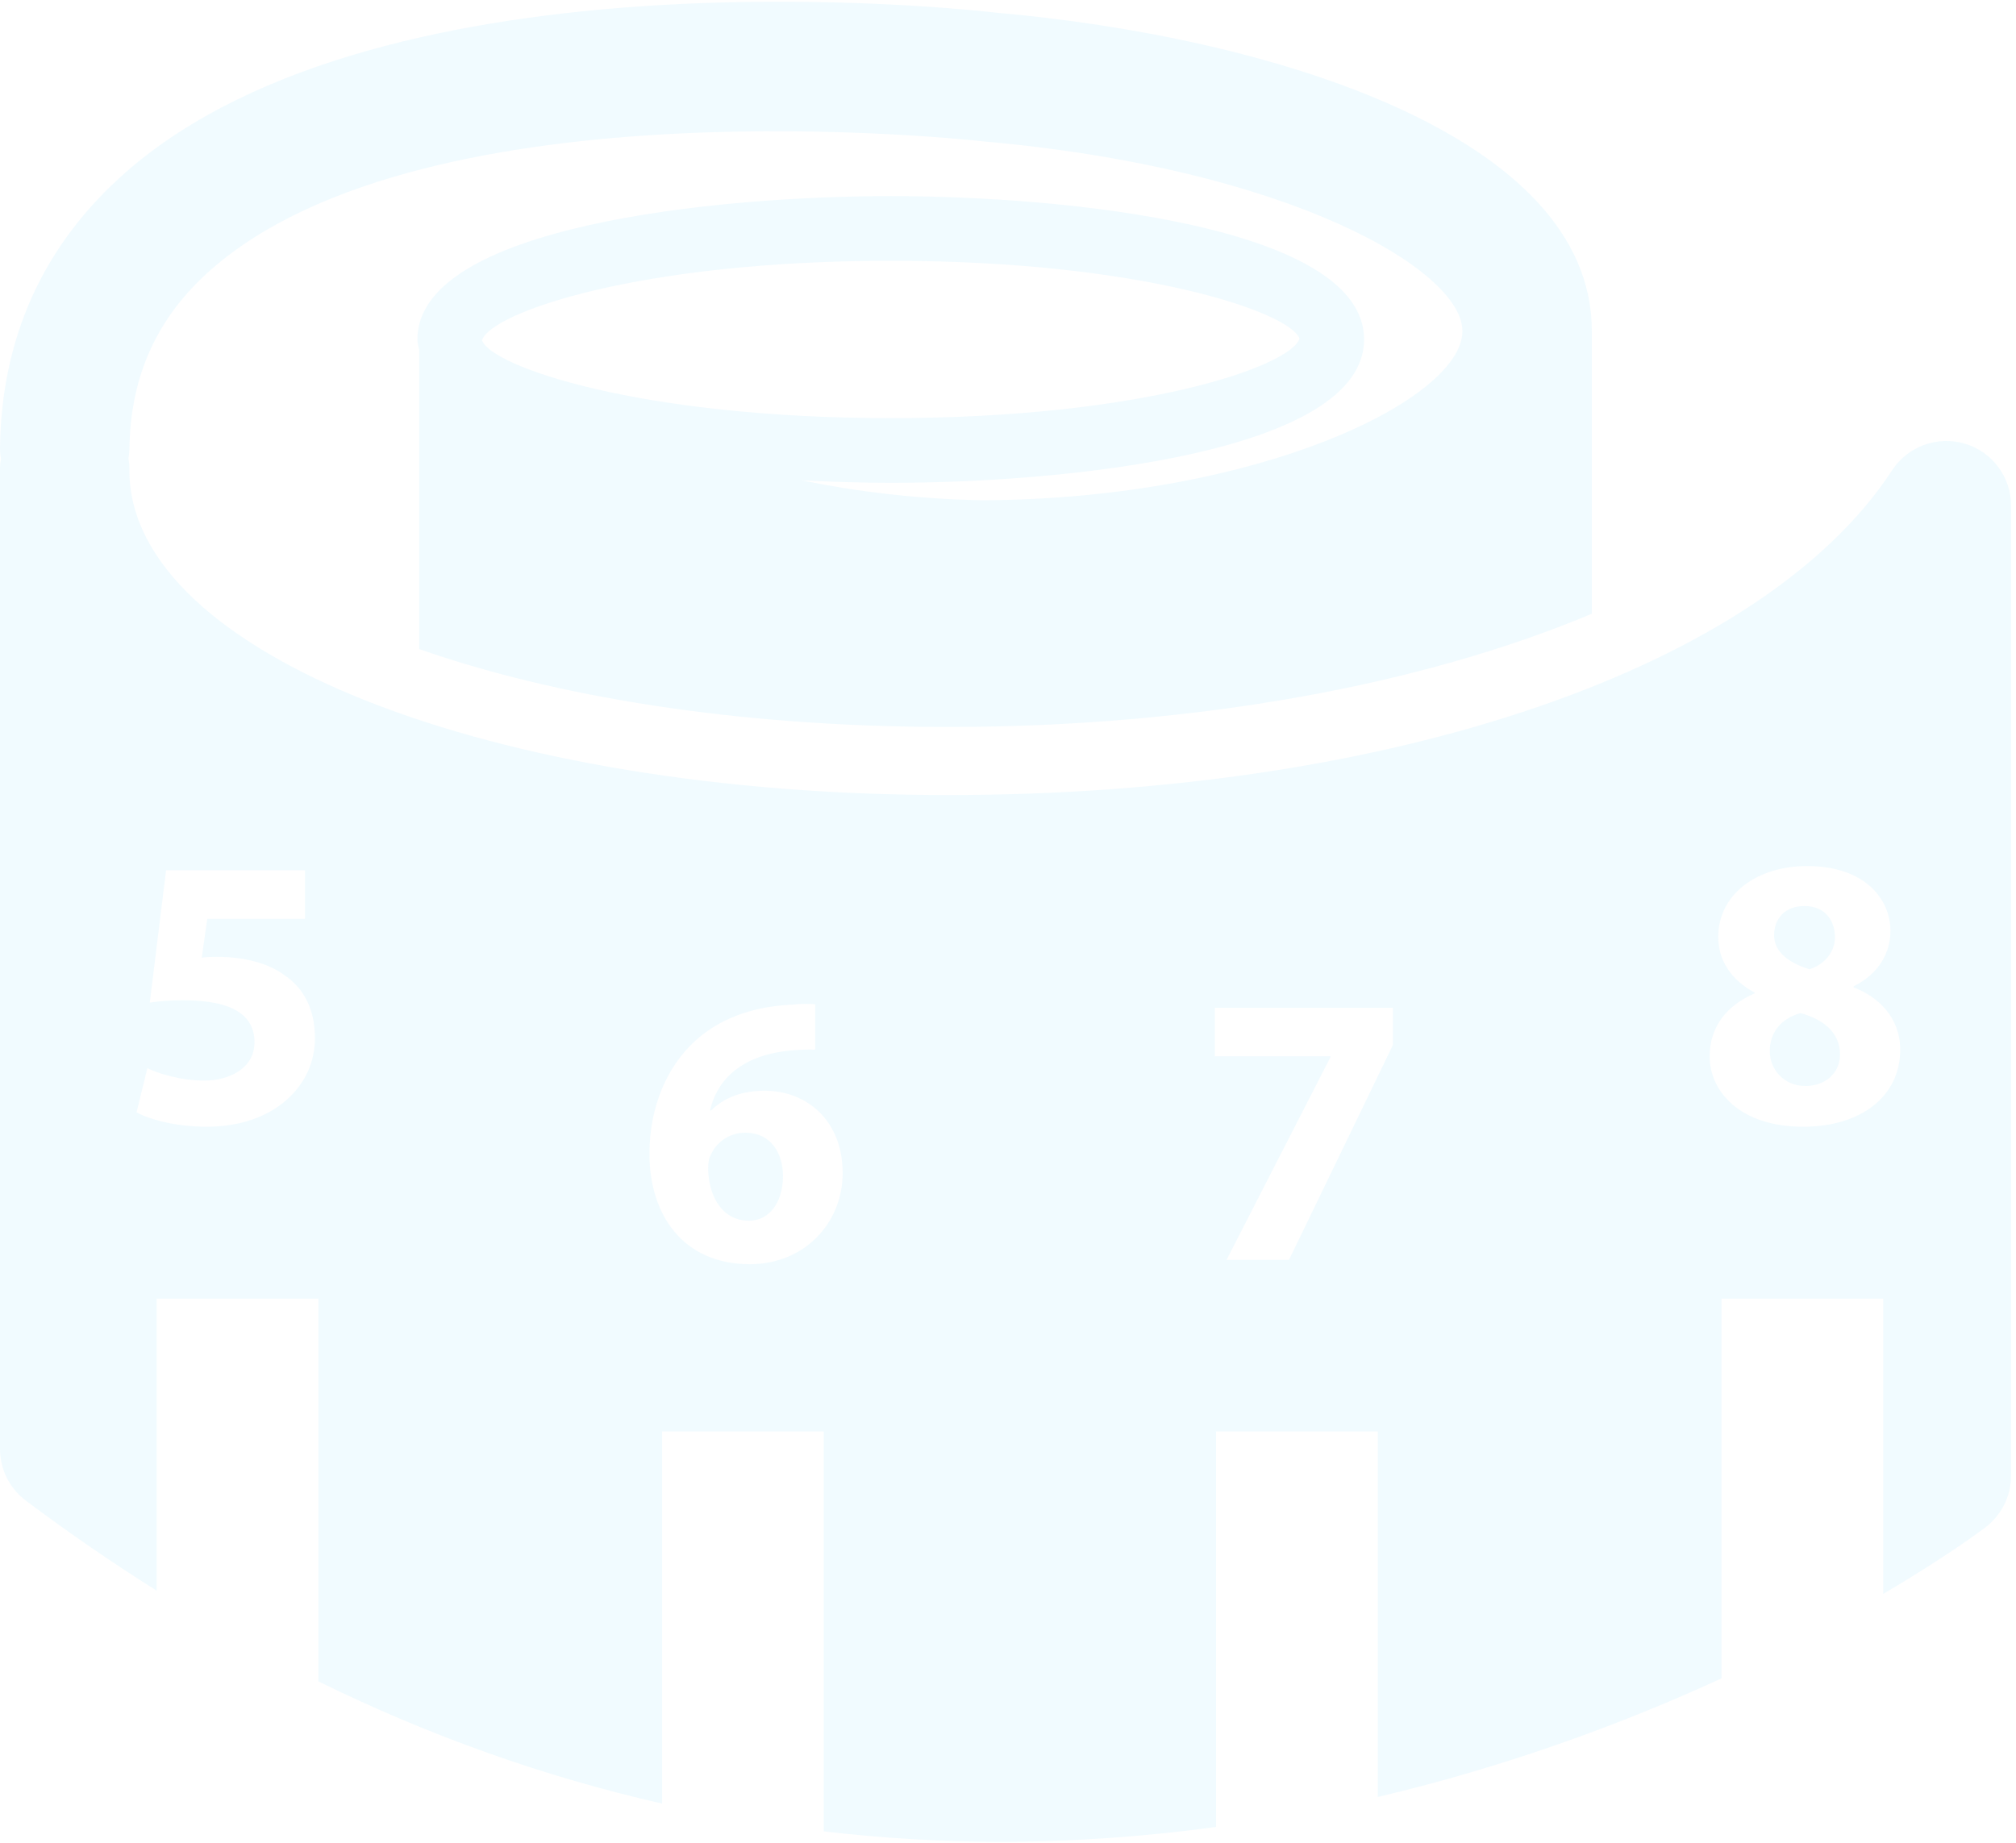 <svg width="386" height="353" viewBox="0 0 386 353" fill="none" xmlns="http://www.w3.org/2000/svg">
<path d="M346.446 185.622C349.035 184.881 351.335 182.504 351.335 179.535C351.335 176.485 349.632 173.519 345.464 173.519C341.613 173.519 339.682 176.116 339.682 179.089C339.682 182.355 342.567 184.436 346.446 185.622Z" fill="#72DAFF" fill-opacity="0.1"/>
<path d="M344.735 194.025C341.015 195.059 338.864 197.736 338.864 201.222C338.8 204.704 341.468 207.979 345.7 207.979C349.639 207.979 352.308 205.378 352.308 201.959C352.301 197.736 349.111 195.208 344.735 194.025Z" fill="#72DAFF" fill-opacity="0.1"/>
<path d="M376.189 84.963C370.947 83.414 365.289 85.472 362.283 90.056C337.63 127.848 266.666 152.262 181.54 152.262C94.078 152.262 25.256 125.132 24.777 90.479V89.593C24.777 88.972 24.681 88.379 24.597 87.78C24.675 87.239 24.763 86.688 24.777 86.125C24.936 72.033 30.037 60.768 40.398 51.645C81.844 15.164 186.596 26.902 188.01 27.052C247.258 32.254 280.007 51.84 280.007 63.397C280.007 76.357 241.476 95.526 188.103 95.811C175.255 95.555 163.728 94.102 153.471 91.982C159.516 92.296 165.339 92.469 170.55 92.469C204.202 92.469 261.18 86.68 261.18 65.008C261.18 43.338 204.202 37.555 170.55 37.555C136.88 37.555 79.918 43.338 79.918 65.008C79.918 65.736 80.145 66.403 80.271 67.096V124.308C105.754 133.234 140.469 139.225 181.541 139.225C228.933 139.225 272.341 131.168 304.786 117.541V63.397C304.786 25.785 243.039 7.014 190.538 2.408C185.788 1.867 73.779 -10.71 24.039 33.023C8.323 46.857 0.247 64.622 0 85.841C0 86.538 0.08 87.218 0.18 87.885C0.104 88.402 0.016 88.919 0 89.46V277.488C0 281.375 1.821 285.042 4.937 287.379C13.19 293.59 21.544 299.301 29.992 304.635V248.711H60.961V322.007C82.336 332.51 104.301 340.293 126.769 345.414V274.154H157.725V350.732C168.887 352.03 180.154 352.727 191.519 352.727C205.874 352.727 219.659 351.677 232.827 349.89V274.154H263.801V344.147C289.3 338.128 311.562 329.728 329.611 321.433V248.71H360.581V305.263C372.359 298.31 379.212 293.229 380.109 292.539C383.214 290.19 385.054 286.528 385.054 282.648V96.823C385.054 91.345 381.451 86.516 376.189 84.963ZM92.289 65.165C94.01 59.849 122.407 49.943 170.55 49.943C218.694 49.943 247.09 59.858 248.814 64.851C247.09 70.165 218.694 80.073 170.55 80.073C122.407 80.072 94.01 70.164 92.289 65.165ZM39.589 215.782C33.718 215.782 28.811 214.447 26.142 213.037L28.216 204.573C30.302 205.611 34.684 206.949 39.072 206.949C43.753 206.949 48.728 204.713 48.728 199.592C48.728 194.607 44.787 191.565 35.13 191.565C32.463 191.565 30.608 191.717 28.68 192.018L31.796 166.683H58.4V175.972H39.678L38.632 183.398C39.678 183.254 40.564 183.254 41.741 183.254C46.36 183.254 51.109 184.296 54.451 186.744C58.086 189.188 60.307 193.204 60.307 198.847C60.308 207.839 52.6 215.782 39.589 215.782ZM143.592 242.11C130.662 242.11 124.352 232.516 124.352 221.004C124.352 211.942 127.696 204.369 132.97 199.46C137.719 195.084 144.04 192.775 151.538 192.414C153.626 192.185 155.03 192.254 156.072 192.33V201.026C154.818 200.946 153.469 201.026 151.686 201.163C141.66 201.984 137.193 207.113 135.937 212.684H136.151C138.527 210.3 141.942 208.889 146.408 208.889C154.503 208.889 161.342 214.624 161.342 224.647C161.351 234.236 153.995 242.11 143.592 242.11ZM266.698 200.137L246.798 241.289H234.843L254.748 202.441V202.289H232.607V193H266.713V200.137H266.698ZM345.248 215.782C332.997 215.782 327.347 208.877 327.347 202.337C327.347 196.546 330.689 192.531 335.963 190.231V190.086C331.29 187.63 328.989 183.698 328.989 179.45C328.989 171.287 336.355 165.863 345.993 165.863C357.286 165.863 361.963 172.399 361.963 178.264C361.963 182.427 359.747 186.511 354.918 188.879V189.111C359.663 190.89 363.83 194.898 363.83 201.061C363.818 209.847 356.465 215.782 345.248 215.782Z" fill="#72DAFF" fill-opacity="0.1"/>
<path d="M142.707 216.924C139.651 216.924 137.126 218.779 136.095 221.164C135.712 221.825 135.578 222.715 135.578 224.053C135.788 229.175 138.245 233.783 143.443 233.783C147.384 233.783 149.915 230.14 149.915 225.235C149.914 220.779 147.533 216.924 142.707 216.924Z" fill="#72DAFF" fill-opacity="0.1"/>
</svg>

